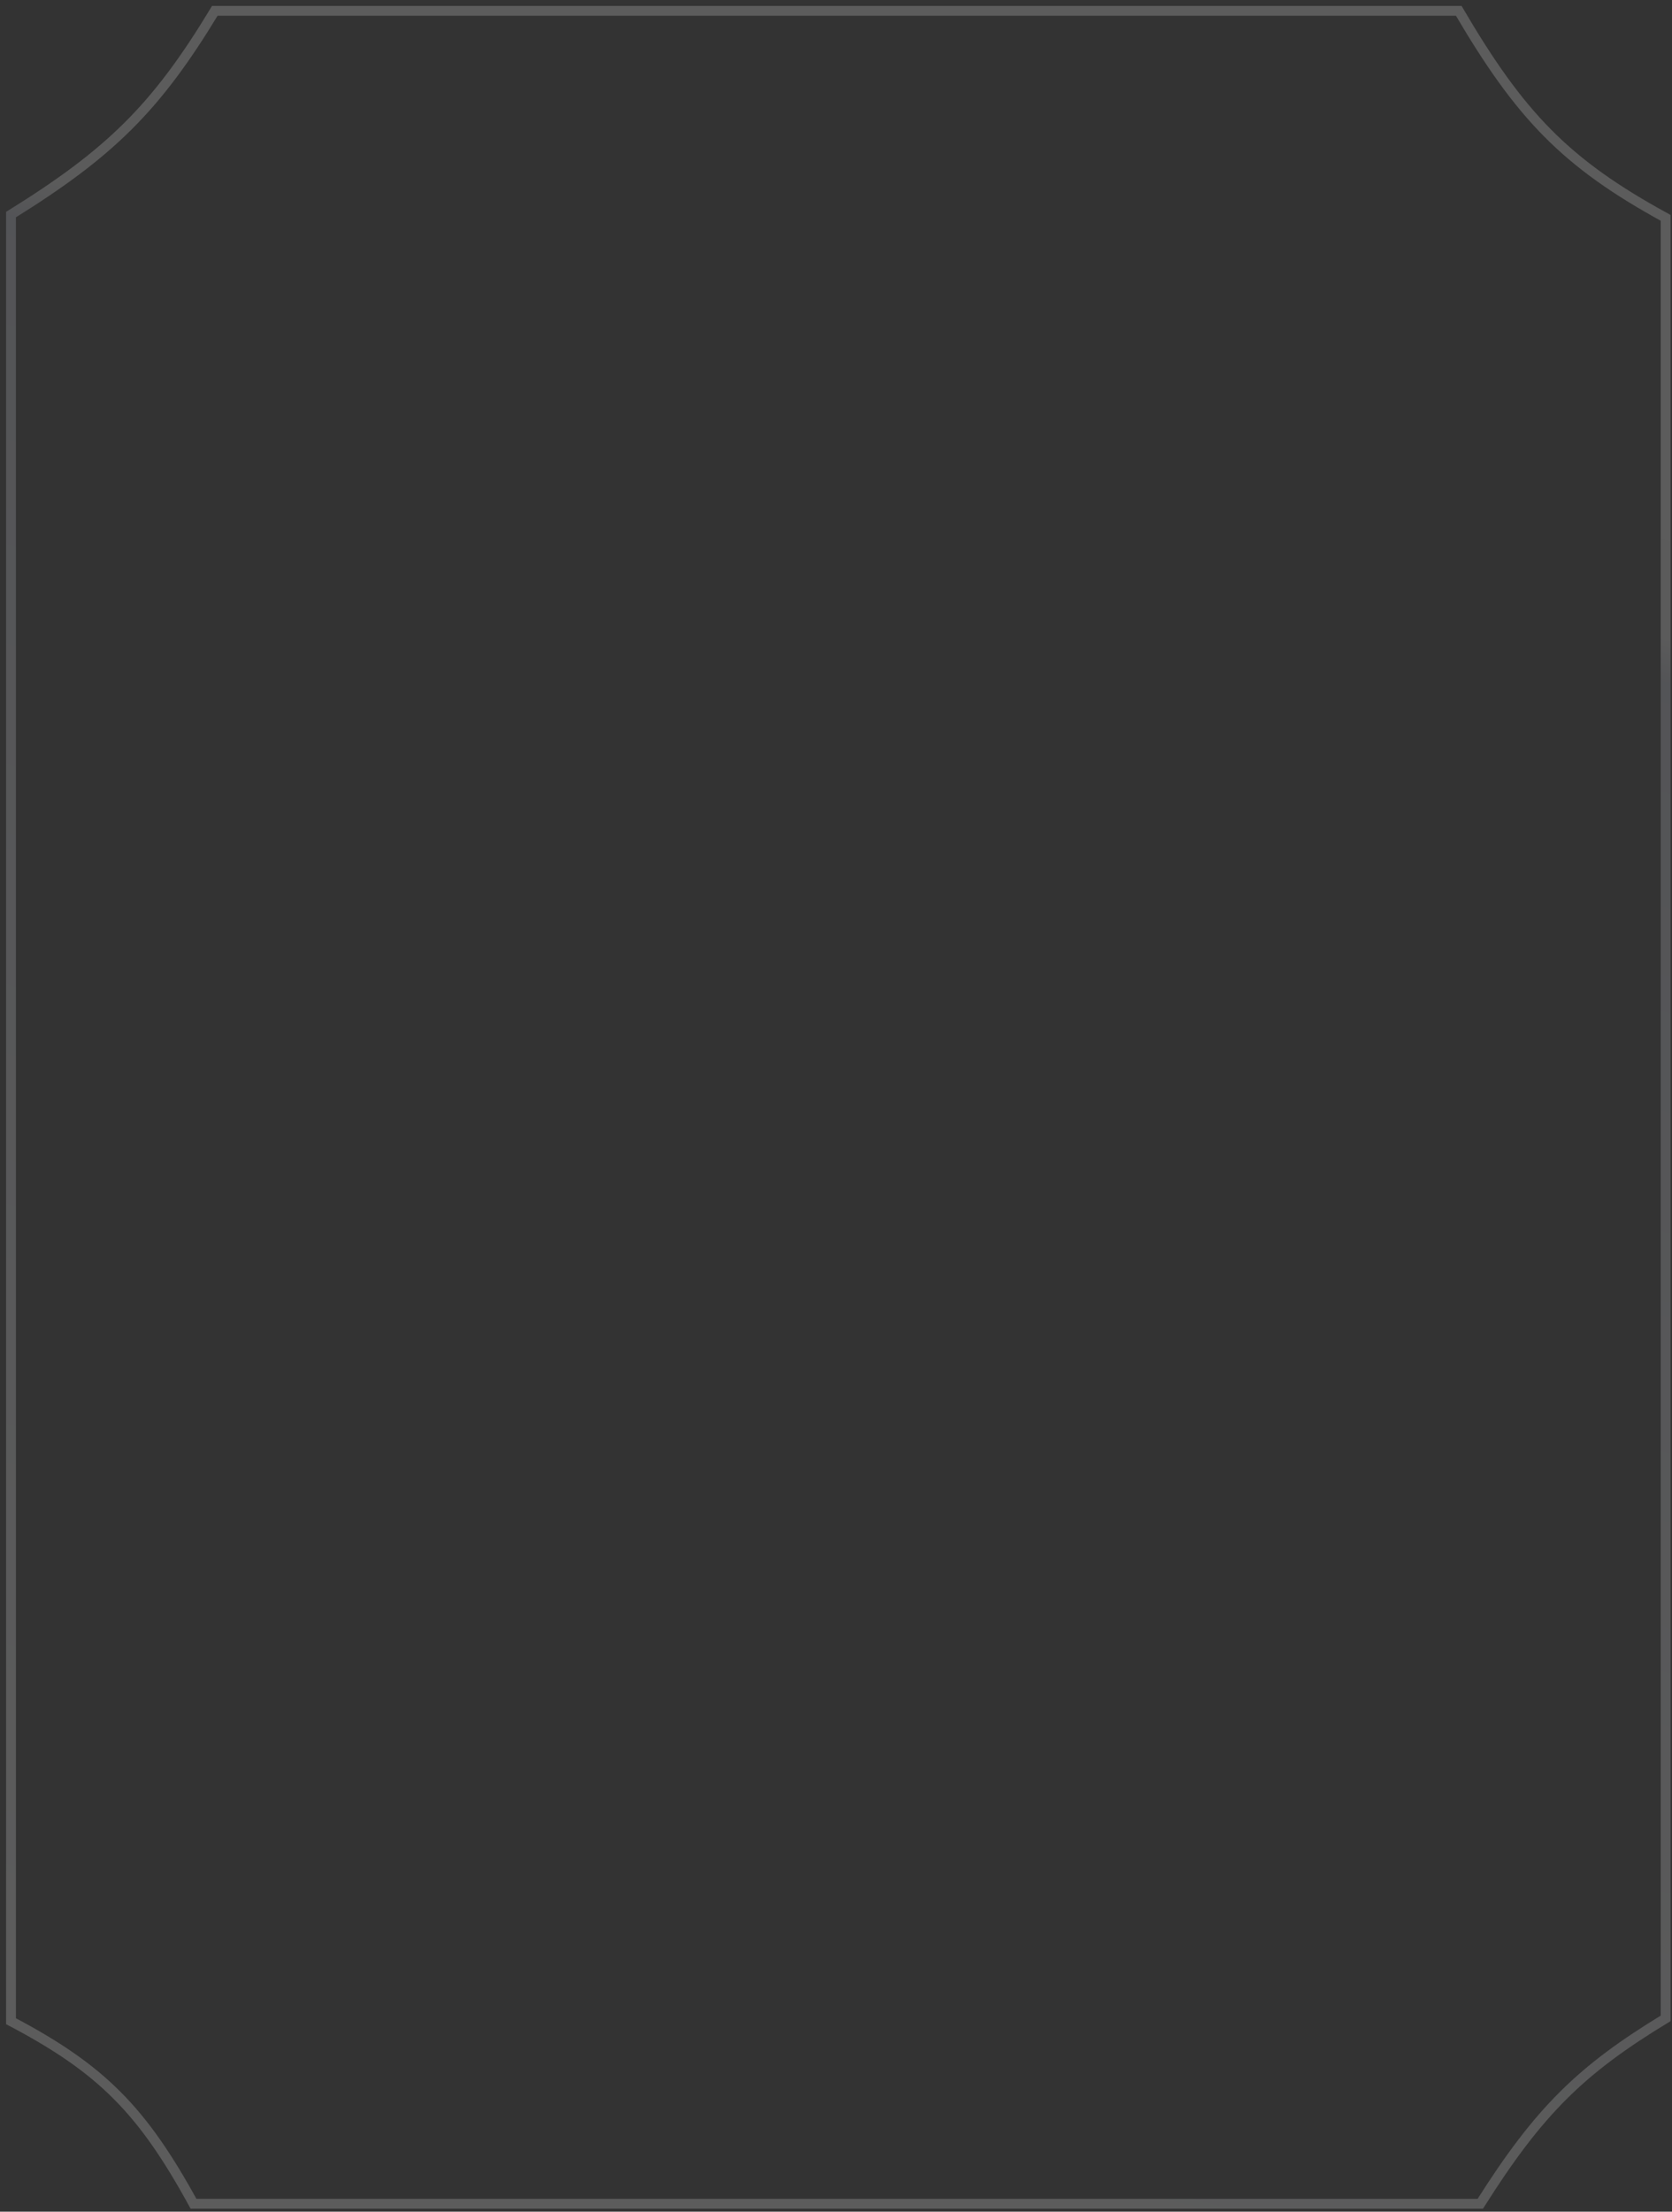<svg width="270" height="357" viewBox="0 0 270 357" fill="none" xmlns="http://www.w3.org/2000/svg">
<rect x="0" y="0" width="270" height="357" fill="#333333" stroke="none"/>
<path d="M34.688 1.751H235.563C240.497 10.15 244.79 16.299 249.897 21.458C255 26.613 260.886 30.747 268.972 35.16V325.796C262.175 329.923 257.067 333.637 252.468 338.211C247.861 342.793 243.79 348.212 239.042 355.72H31.249C27.131 348.199 23.422 342.745 18.893 338.207C14.367 333.671 9.056 330.085 1.776 326.254V34.639C9.743 29.689 15.606 25.393 20.667 20.358C25.727 15.324 29.957 9.577 34.688 1.751Z" stroke="url(#paint0_linear_48_791)" stroke-opacity="0.2" stroke-width="1.587"/>
<defs>
<linearGradient id="paint0_linear_48_791" x1="235.772" y1="0.958" x2="135.472" y2="356.541" gradientUnits="userSpaceOnUse">
<stop stop-color="white"/>
<stop offset="0.24" stop-color="#FCFCFC"/>
<stop offset="0.26" stop-color="#D4D7E4"/>
<stop offset="1" stop-color="white"/>
</linearGradient>
</defs>
</svg>
